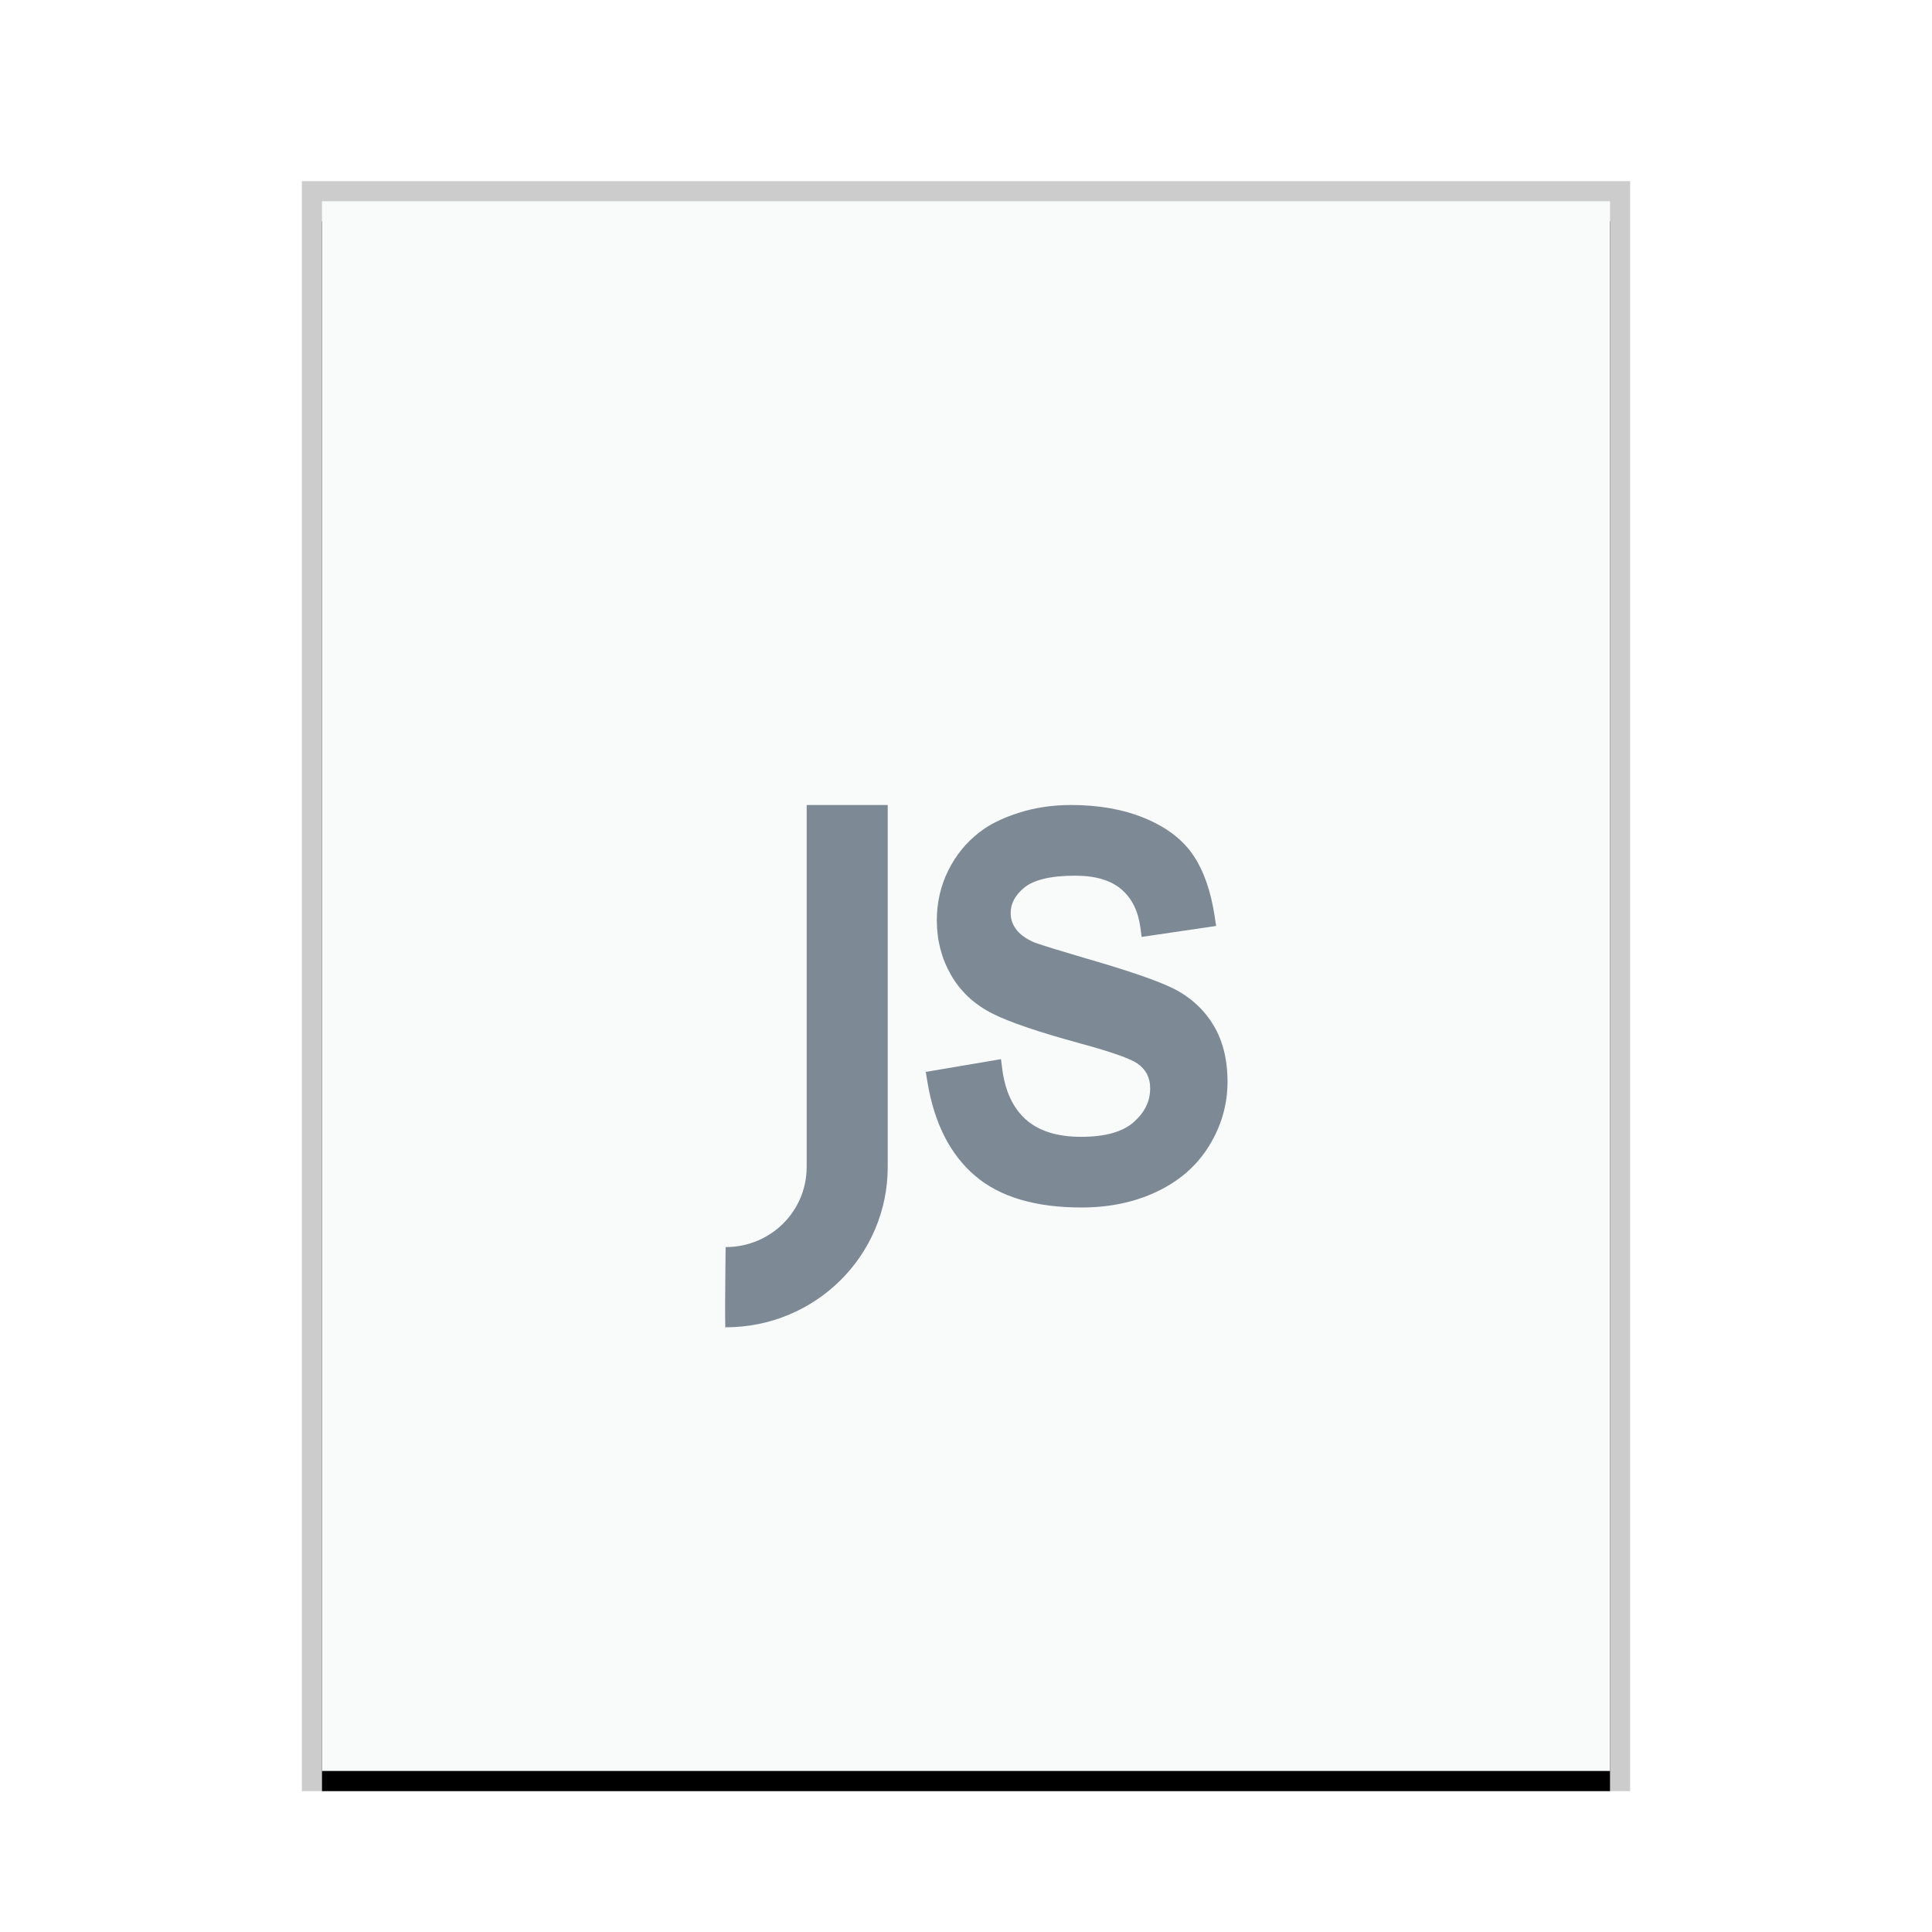 <svg xmlns="http://www.w3.org/2000/svg" xmlns:xlink="http://www.w3.org/1999/xlink" width="96" height="96" viewBox="0 0 96 96">
  <defs>
    <rect id="text-x-javascript-b" width="64" height="78" x="0" y="0"/>
    <filter id="text-x-javascript-a" width="110.9%" height="109%" x="-5.5%" y="-3.2%" filterUnits="objectBoundingBox">
      <feOffset dy="1" in="SourceAlpha" result="shadowOffsetOuter1"/>
      <feGaussianBlur in="shadowOffsetOuter1" result="shadowBlurOuter1" stdDeviation="1"/>
      <feColorMatrix in="shadowBlurOuter1" values="0 0 0 0 0   0 0 0 0 0   0 0 0 0 0  0 0 0 0.2 0"/>
    </filter>
  </defs>
  <g fill="none" fill-rule="evenodd">
    <g transform="translate(16 10)">
      <use fill="#000" filter="url(#text-x-javascript-a)" xlink:href="#text-x-javascript-b"/>
      <use fill="#F9FBFB" xlink:href="#text-x-javascript-b"/>
      <path fill="#000" fill-opacity=".2" fill-rule="nonzero" d="M65,-1 L-1,-1 L-1,79 L65,79 L65,-1 Z M64,0 L64,78 L0,78 L0,0 L64,0 Z"/>
    </g>
    <path fill="#2A4052" fill-opacity=".6" d="M44.111,40 L44.111,57.981 C44.111,62.391 40.521,65.953 36.056,65.953 C36.04,66.104 36.034,65.877 36.032,65.465 L36.031,64.826 C36.035,63.754 36.052,62.296 36.055,62.015 L36.056,61.967 C38.294,61.967 40.083,60.192 40.083,57.981 L40.083,57.981 L40.083,40 L44.111,40 Z M53.217,40 C54.593,40 55.81,40.215 56.866,40.649 C57.944,41.092 58.754,41.703 59.287,42.488 C59.81,43.258 60.163,44.268 60.354,45.516 L60.354,45.516 L60.429,46.01 L59.969,46.078 L57.172,46.49 L56.728,46.555 L56.663,46.077 C56.552,45.258 56.24,44.639 55.724,44.193 C55.203,43.744 54.441,43.512 53.423,43.512 C52.2,43.512 51.353,43.723 50.887,44.113 C50.43,44.493 50.22,44.904 50.22,45.372 C50.22,45.662 50.302,45.916 50.478,46.157 C50.657,46.412 50.956,46.636 51.371,46.818 C51.388,46.824 51.407,46.832 51.428,46.84 L51.582,46.894 C51.973,47.028 52.737,47.262 53.858,47.592 C55.901,48.181 57.33,48.663 58.155,49.047 C59.031,49.453 59.726,50.051 60.231,50.836 C60.743,51.631 60.995,52.608 60.995,53.754 C60.995,54.879 60.691,55.94 60.086,56.927 C59.48,57.917 58.609,58.68 57.483,59.213 C56.375,59.739 55.126,60 53.741,60 C51.454,60 49.686,59.48 48.446,58.421 C47.204,57.359 46.417,55.795 46.081,53.753 L46.081,53.753 L46,53.264 L46.455,53.186 L49.284,52.706 L49.739,52.629 L49.802,53.12 C49.946,54.229 50.337,55.055 50.971,55.624 C51.607,56.195 52.52,56.488 53.725,56.488 C54.942,56.488 55.816,56.23 56.358,55.737 C56.896,55.249 57.151,54.706 57.151,54.079 C57.151,53.548 56.948,53.151 56.515,52.843 C56.18,52.609 55.233,52.27 53.726,51.861 C51.601,51.282 50.124,50.78 49.279,50.346 C48.392,49.889 47.71,49.249 47.245,48.429 C46.782,47.615 46.55,46.713 46.55,45.732 C46.55,44.841 46.741,44.011 47.121,43.248 C47.498,42.491 48.013,41.86 48.657,41.364 C49.149,40.972 49.802,40.649 50.617,40.389 C51.428,40.129 52.295,40 53.217,40 Z"/>
  </g>
</svg>
